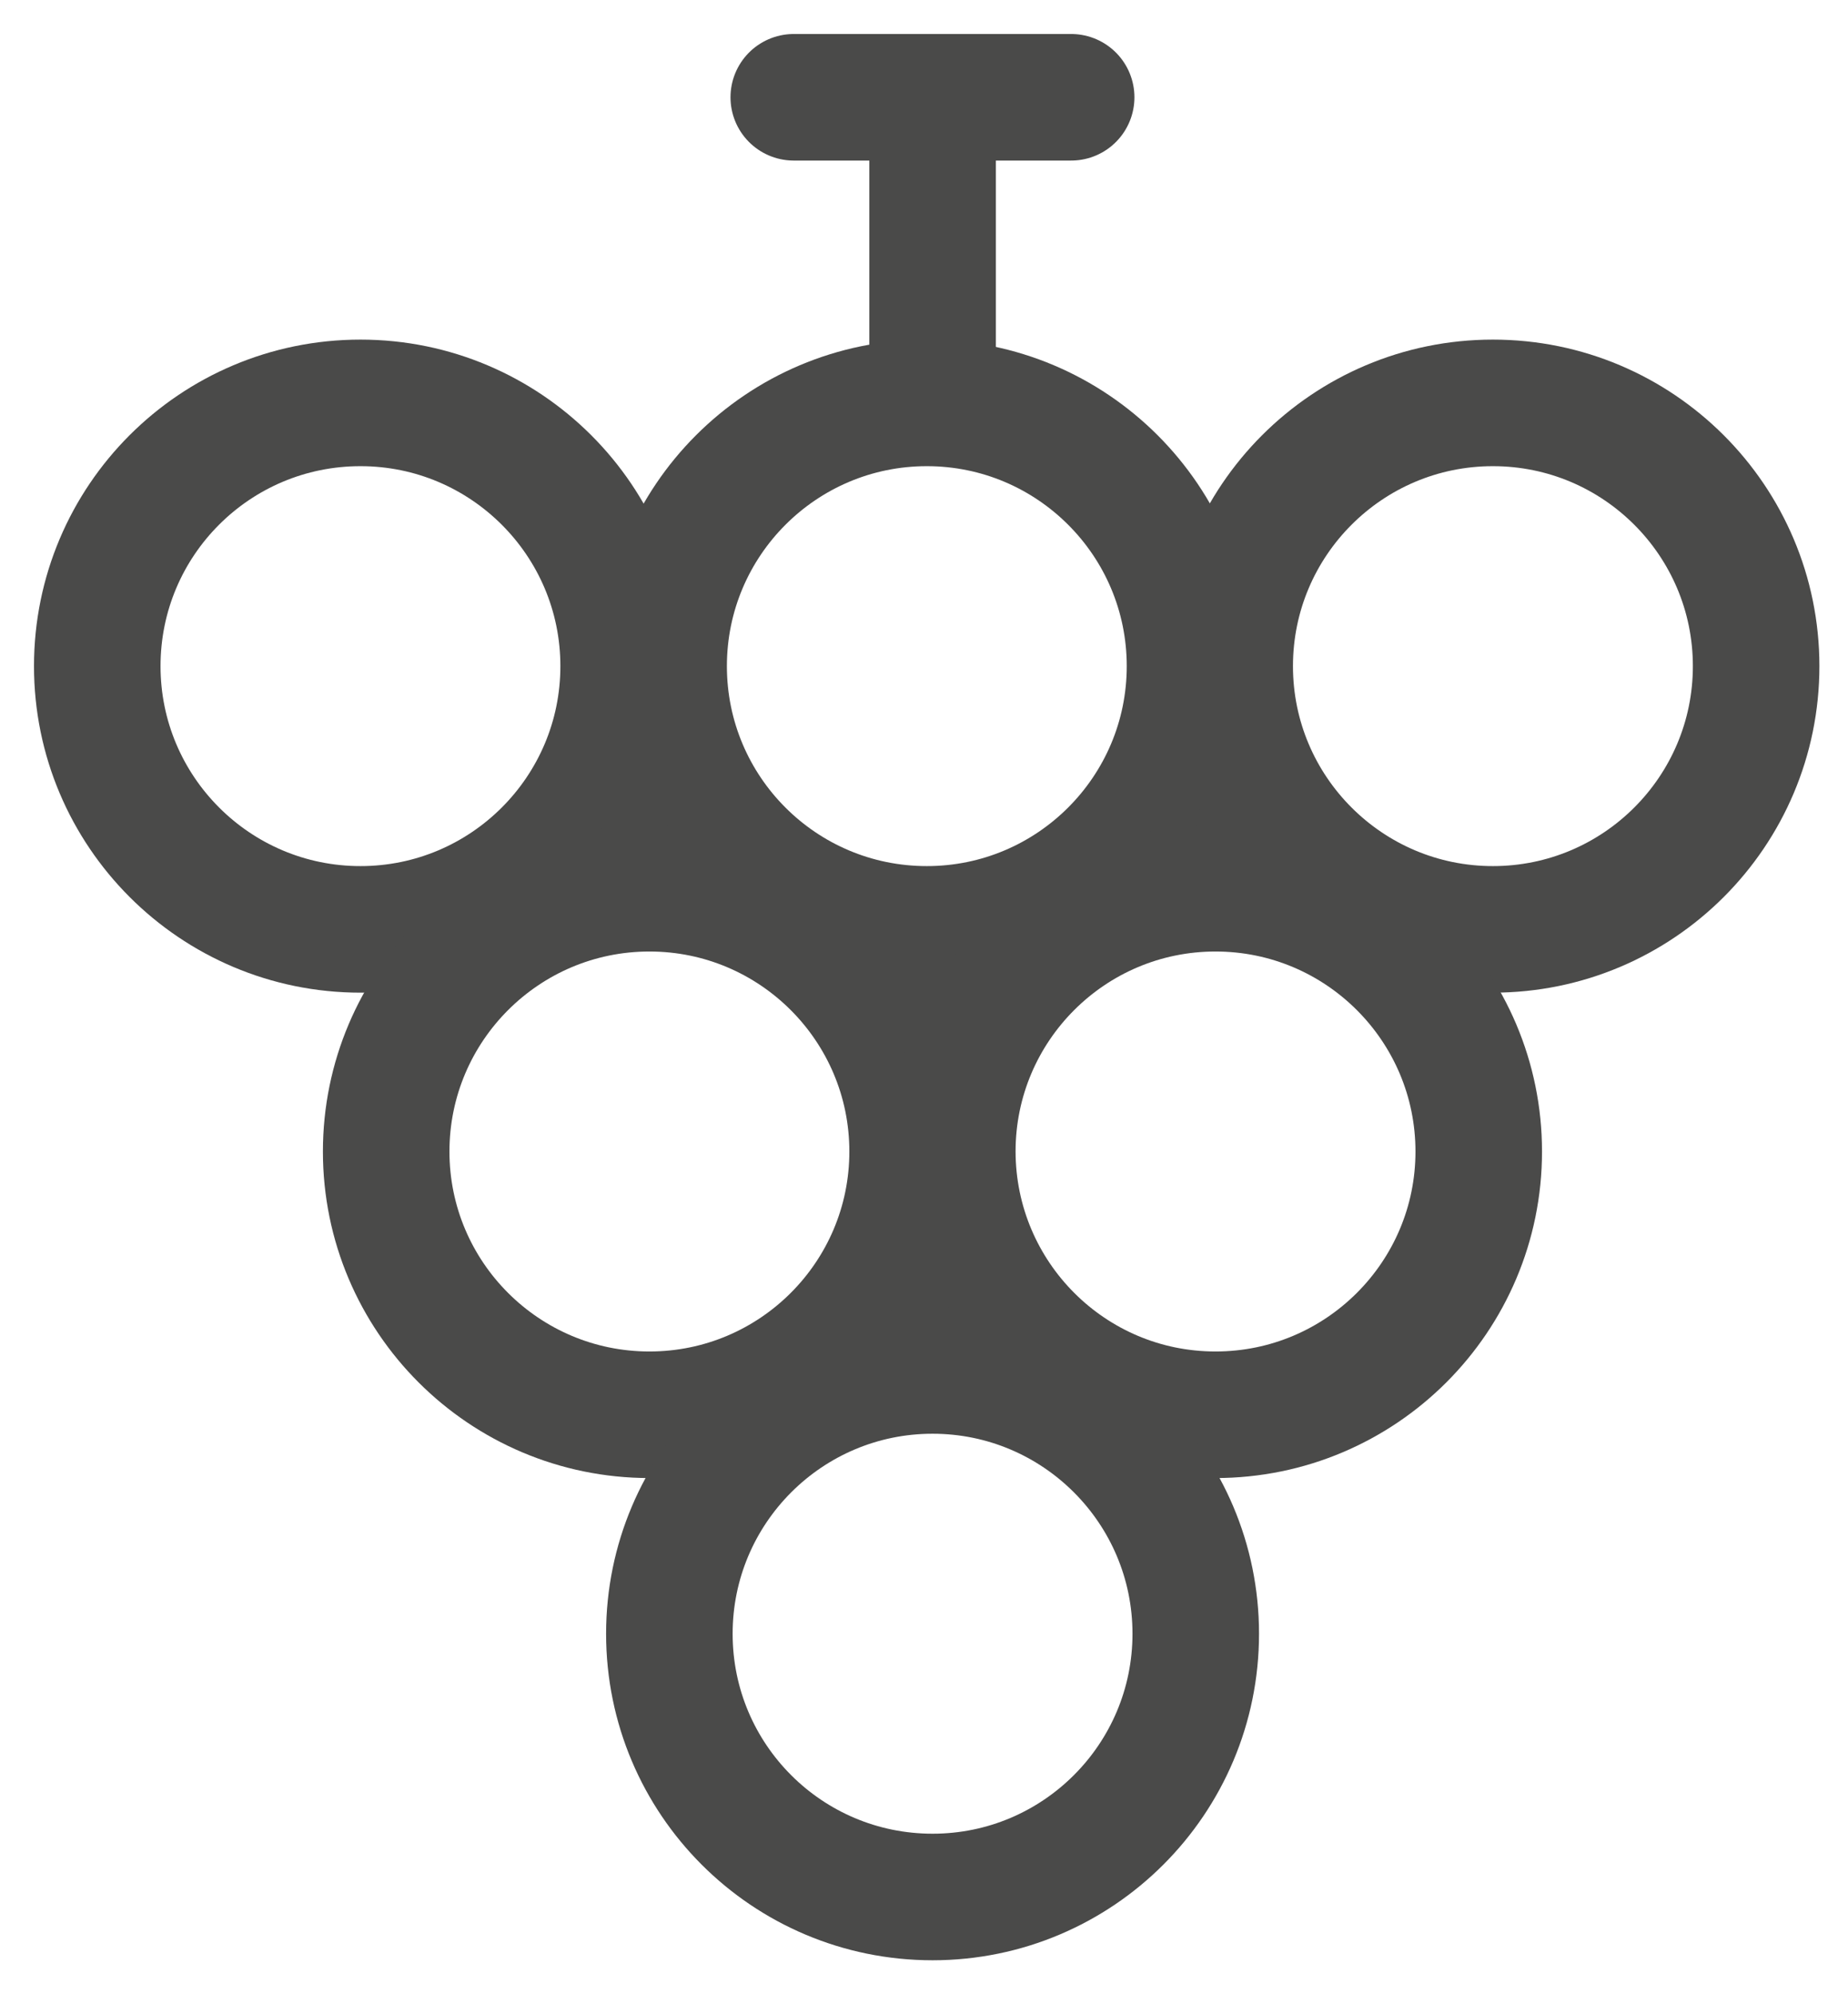 <svg width="38" height="41" viewBox="0 0 38 41" fill="none" xmlns="http://www.w3.org/2000/svg">
<g id="Group 39465">
<g id="Group">
<path id="Vector" d="M7.412 19.107C10.4 19.107 12.824 16.683 12.824 13.695C12.824 10.707 10.4 8.283 7.412 8.283C4.424 8.283 2 10.702 2 13.695C2 16.683 4.424 19.107 7.412 19.107Z" stroke="#4A4A49" stroke-width="2.602" stroke-linecap="round"/>
<path id="Vector_2" d="M19.058 19.107C22.046 19.107 24.47 16.683 24.47 13.695C24.47 10.707 22.046 8.283 19.058 8.283C16.07 8.283 13.646 10.707 13.646 13.695C13.646 16.683 16.065 19.107 19.058 19.107Z" stroke="#4A4A49" stroke-width="2.602" stroke-linecap="round"/>
<path id="Vector_3" d="M30.698 19.107C33.687 19.107 36.111 16.683 36.111 13.695C36.111 10.707 33.687 8.283 30.698 8.283C27.71 8.283 25.286 10.707 25.286 13.695C25.286 16.683 27.71 19.107 30.698 19.107Z" stroke="#4A4A49" stroke-width="2.602" stroke-linecap="round"/>
<path id="Vector_4" d="M13.354 29.086C16.342 29.086 18.766 26.662 18.766 23.674C18.766 20.686 16.342 18.261 13.354 18.261C10.366 18.261 7.941 20.686 7.941 23.674C7.941 26.662 10.366 29.086 13.354 29.086Z" stroke="#4A4A49" stroke-width="2.602" stroke-linecap="round"/>
<path id="Vector_5" d="M24.994 29.086C27.982 29.086 30.407 26.662 30.407 23.674C30.407 20.686 27.982 18.261 24.994 18.261C22.006 18.261 19.582 20.686 19.582 23.674C19.587 26.662 22.006 29.086 24.994 29.086Z" stroke="#4A4A49" stroke-width="2.602" stroke-linecap="round"/>
<path id="Vector_6" d="M19.176 39C22.164 39 24.588 36.576 24.588 33.588C24.588 30.6 22.164 28.175 19.176 28.175C16.188 28.175 13.764 30.6 13.764 33.588C13.764 36.581 16.188 39 19.176 39Z" stroke="#4A4A49" stroke-width="2.602" stroke-linecap="round"/>
</g>
<path id="Vector_7" d="M19.177 8.199V2" stroke="#4A4A49" stroke-width="2.602" stroke-linecap="round"/>
<path id="Vector_8" d="M16.322 2H22.026" stroke="#4A4A49" stroke-width="2.602" stroke-linecap="round"/>
</g>
</svg>
